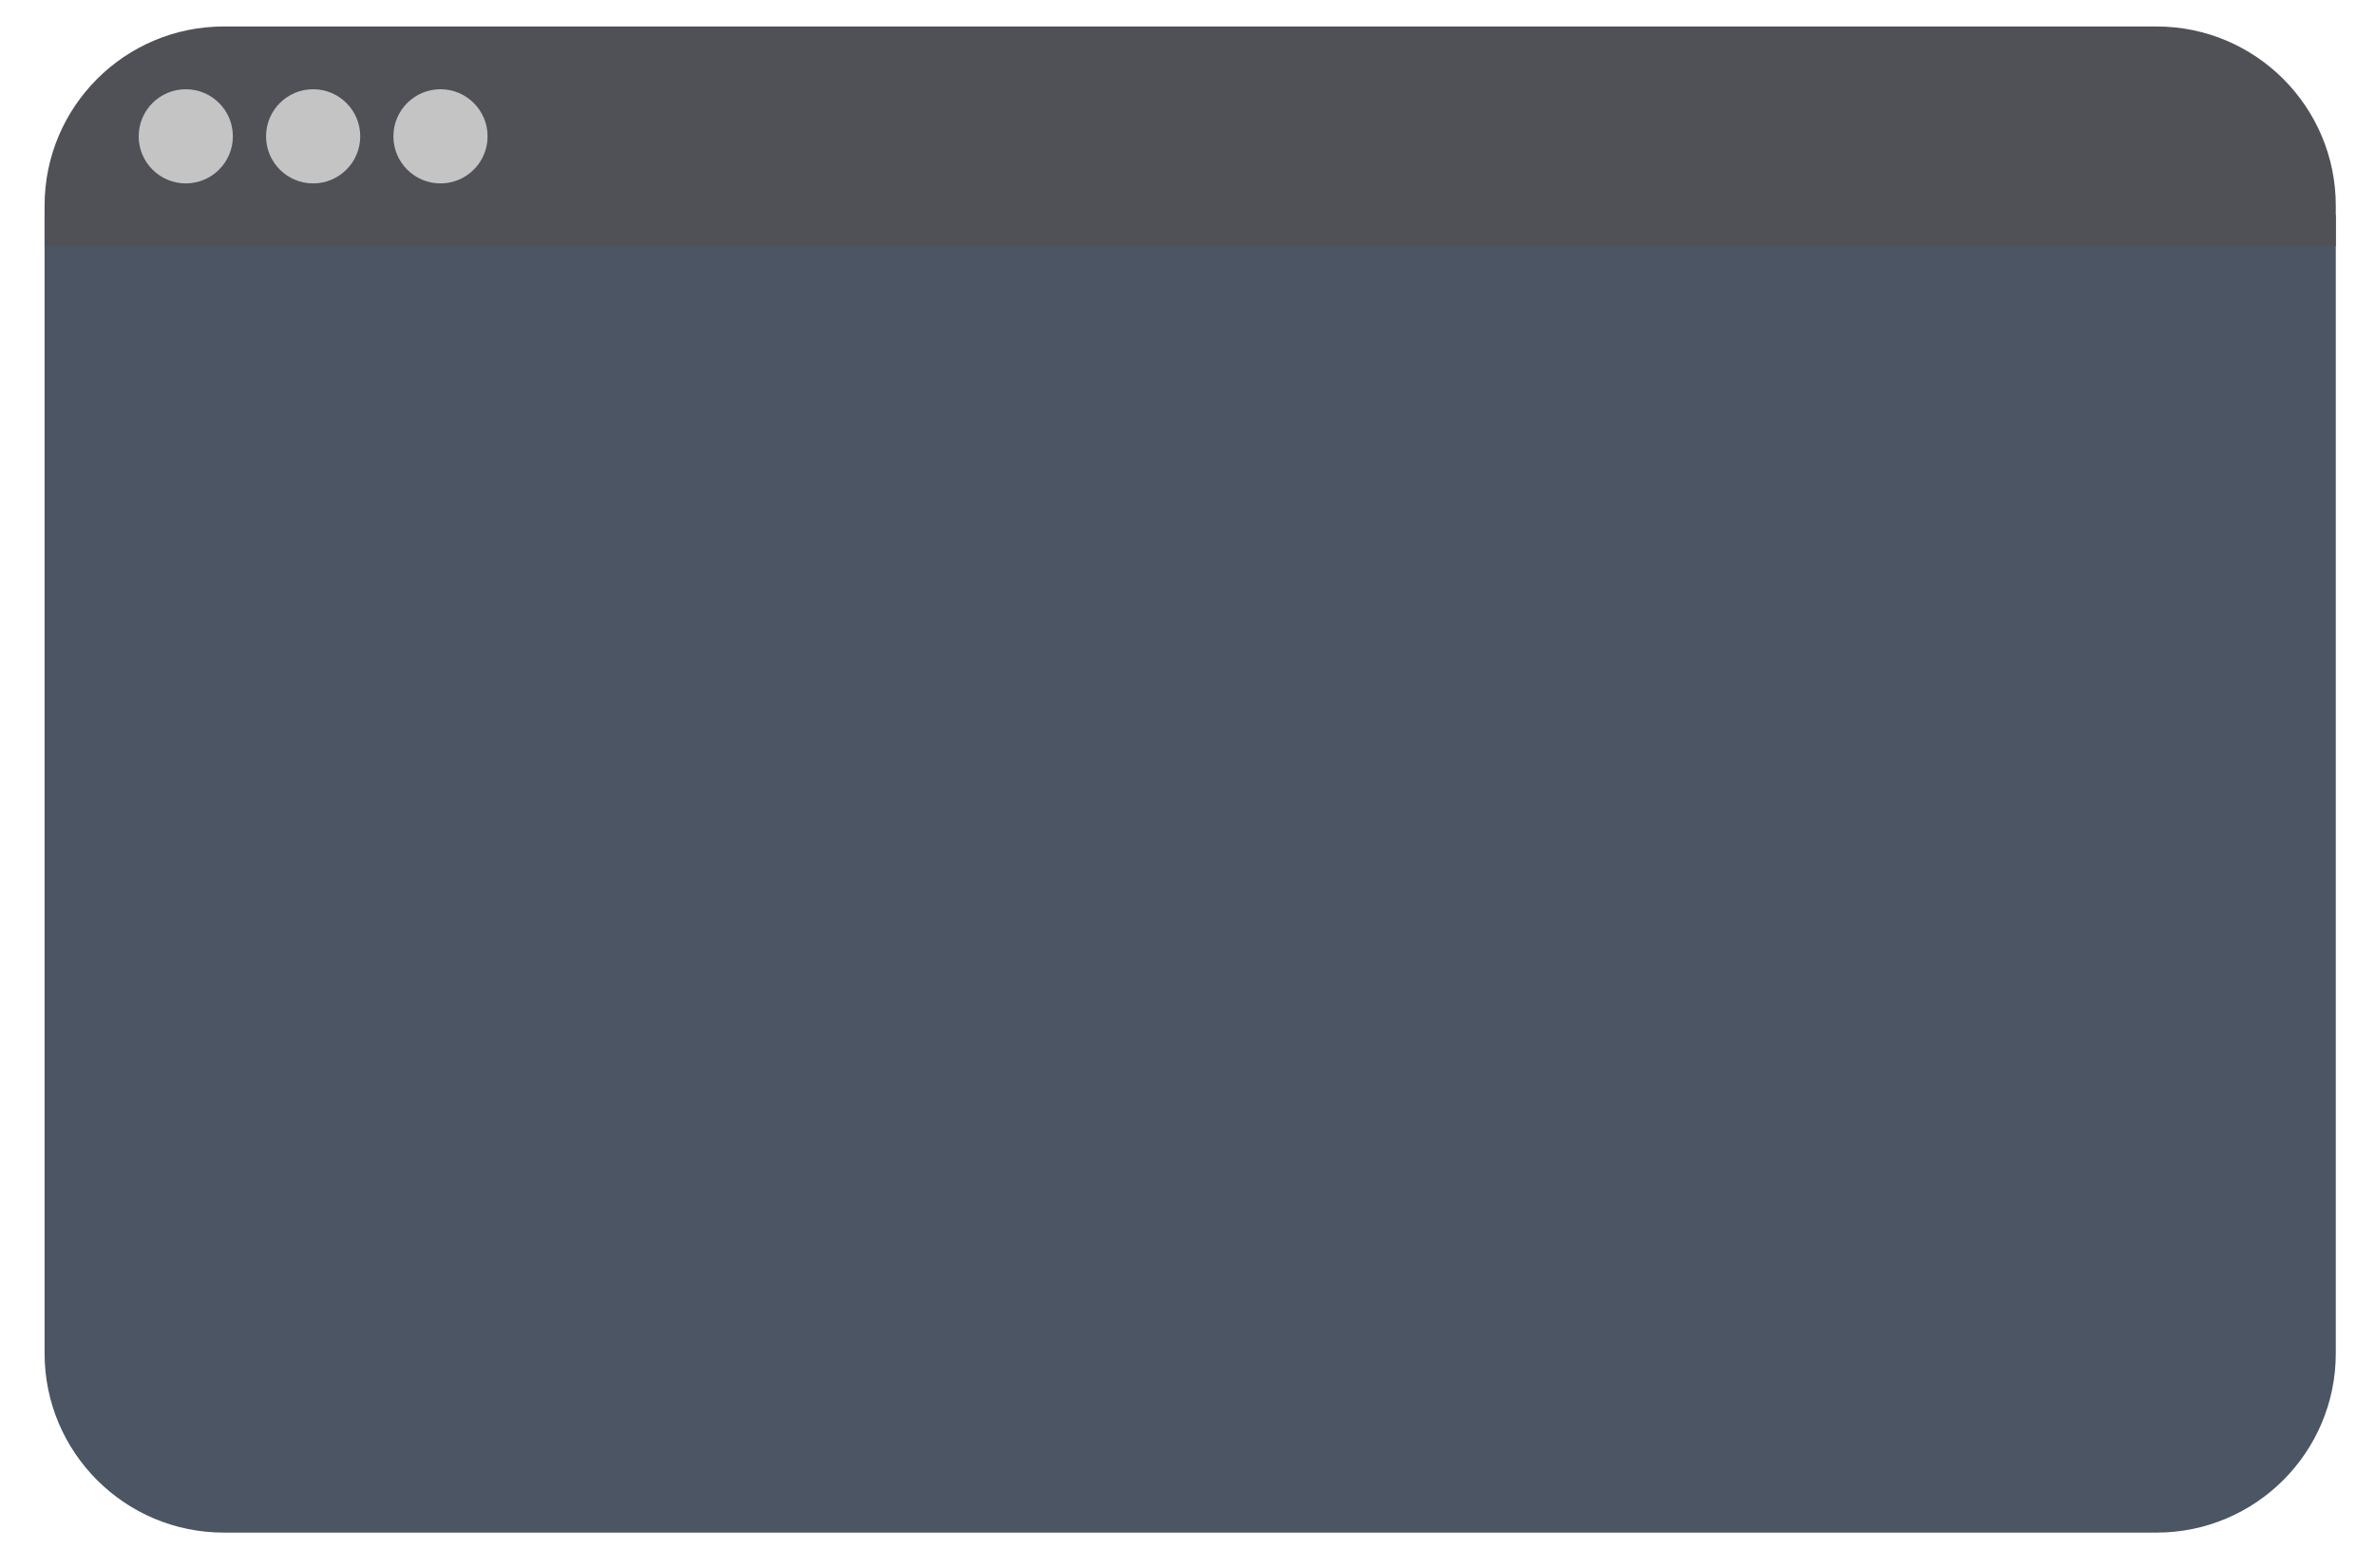 <svg width="53" height="35" viewBox="0 0 53 35" fill="none" xmlns="http://www.w3.org/2000/svg">
<path d="M0.995 4.798H52.125V30.21C52.125 32.42 50.334 34.211 48.125 34.211H4.995C2.786 34.211 0.995 32.42 0.995 30.21V4.798Z" fill="#4B5563"/>
<path d="M0.995 4.591C0.995 2.382 2.786 0.591 4.995 0.591H48.125C50.334 0.591 52.125 2.382 52.125 4.591V5.494H0.995V4.591Z" fill="#505057"/>
<circle cx="4.146" cy="3.043" r="1.051" fill="#C4C4C4"/>
<circle cx="6.988" cy="3.043" r="1.051" fill="#C4C4C4"/>
<circle cx="9.83" cy="3.043" r="1.051" fill="#C4C4C4"/>
</svg>
